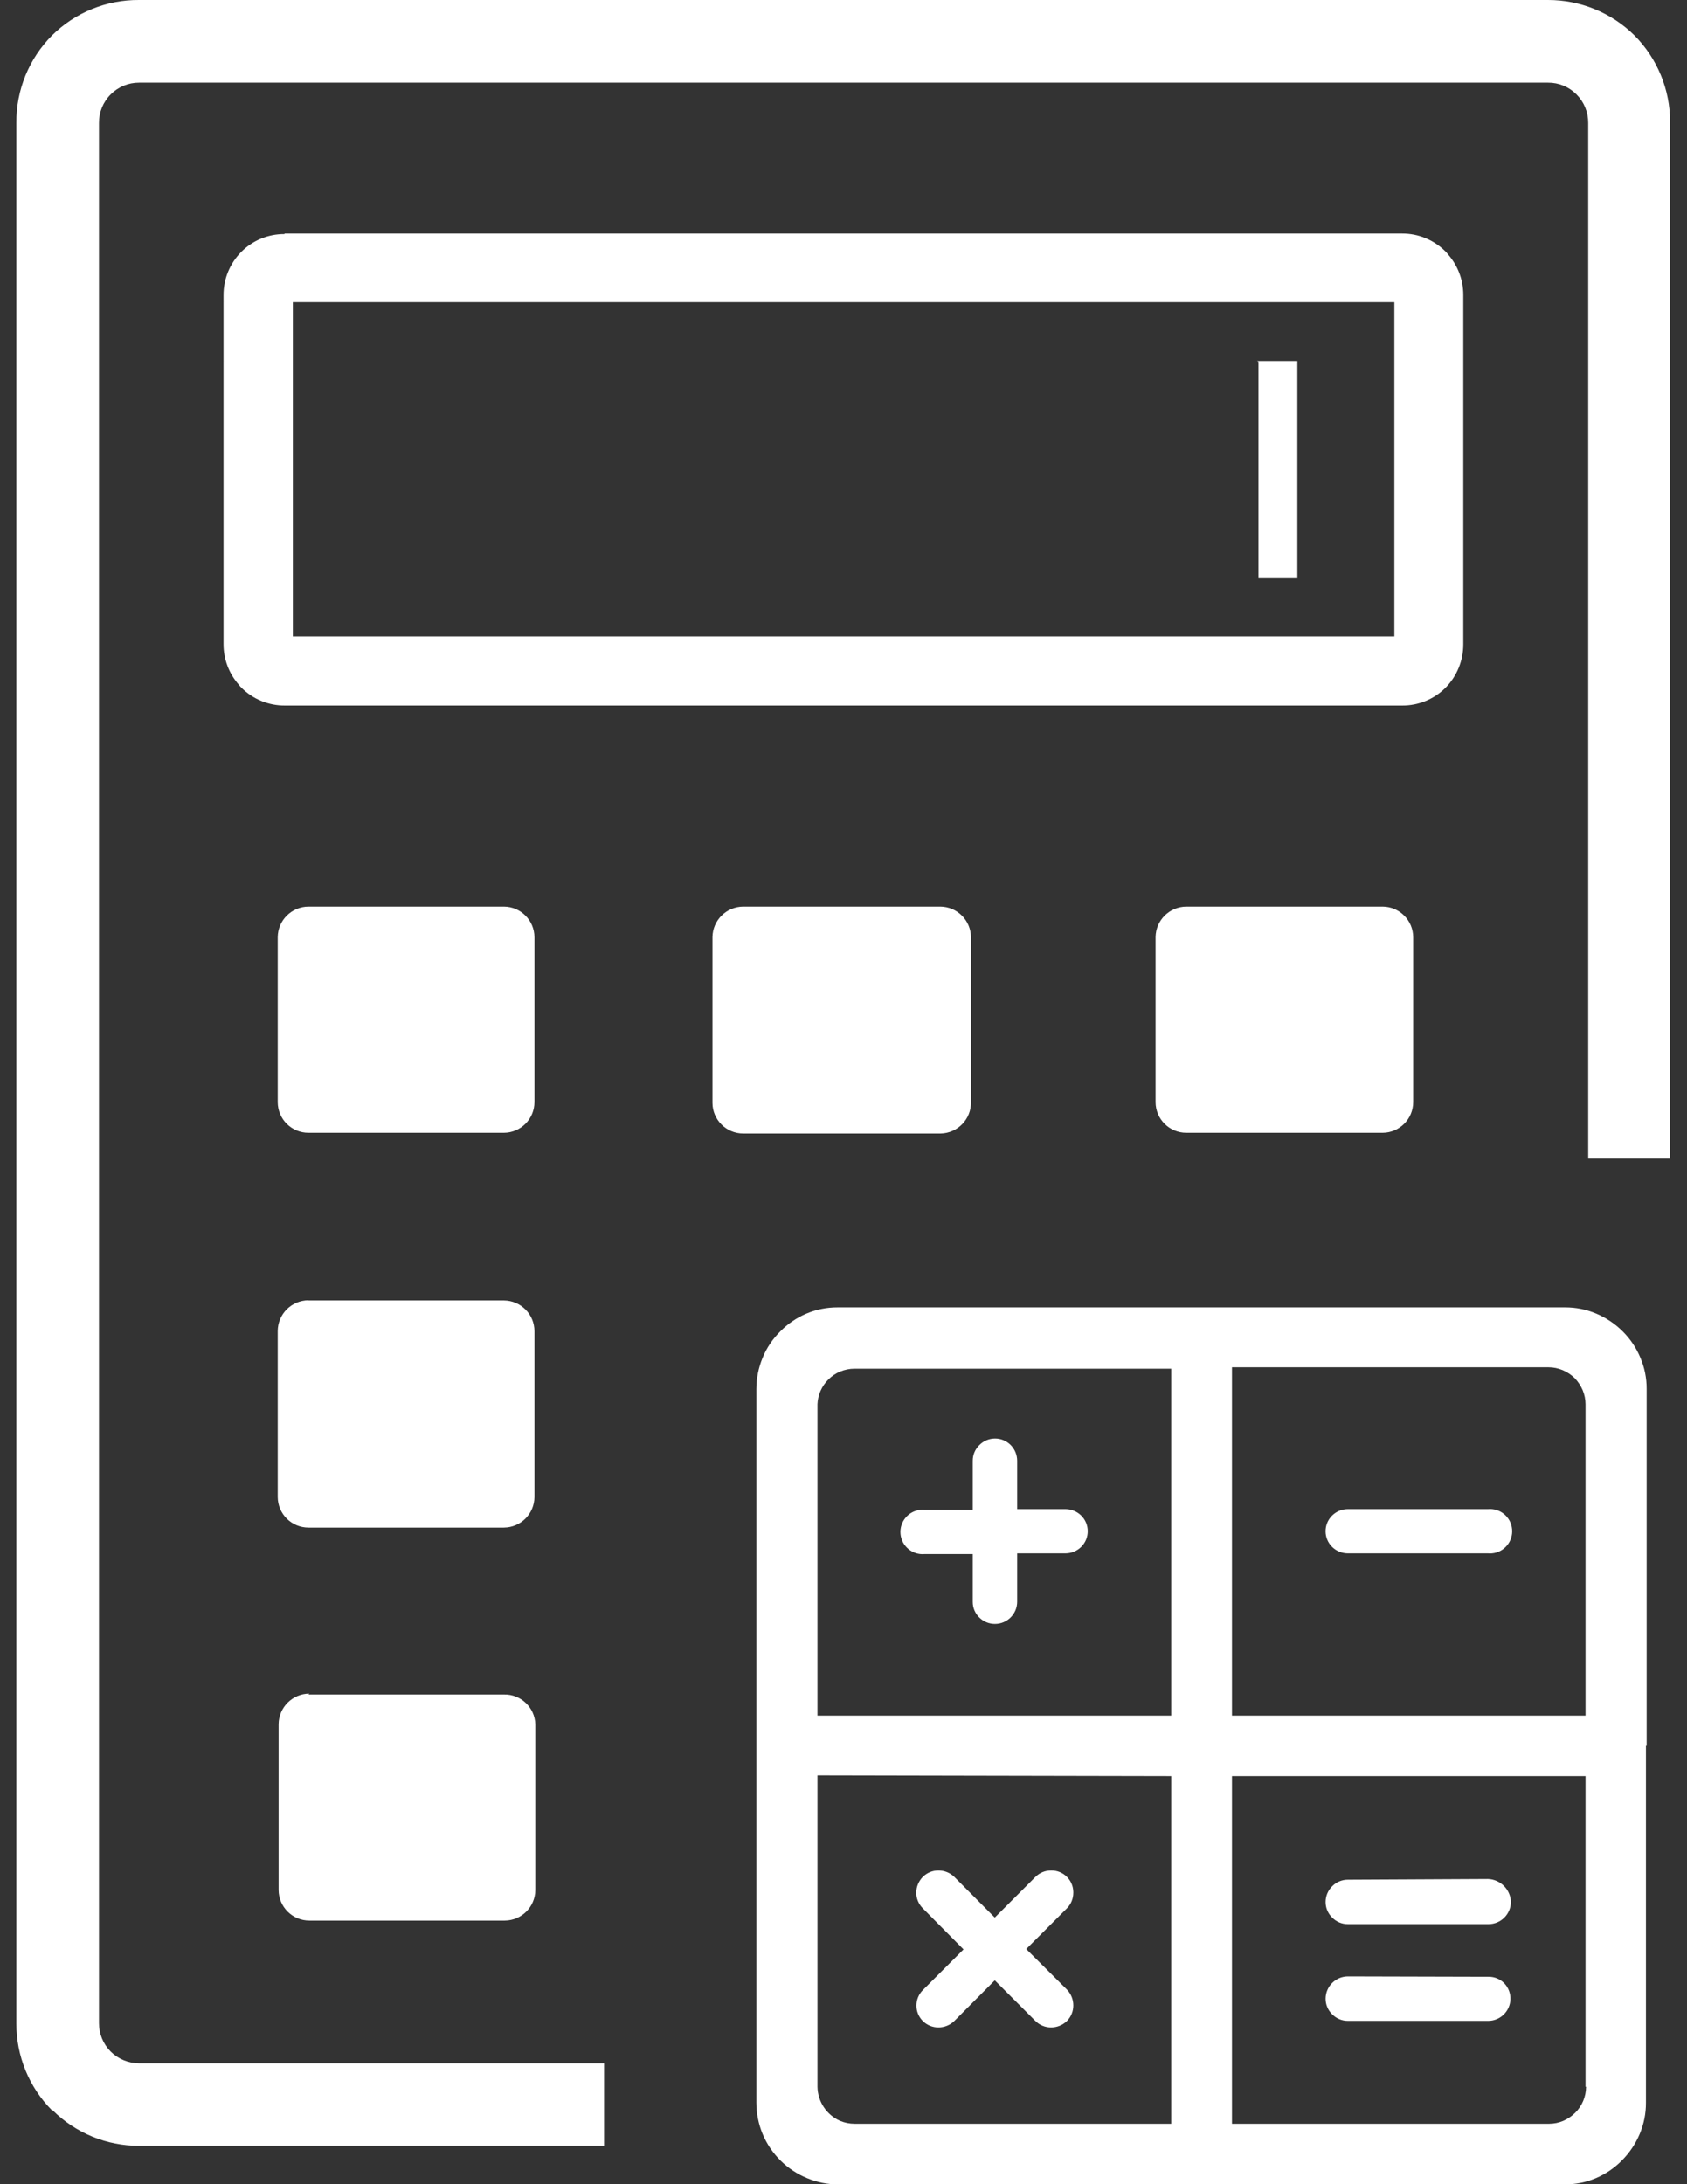 <?xml version="1.0" encoding="utf-8"?>
<!-- Generator: Adobe Illustrator 16.0.0, SVG Export Plug-In . SVG Version: 6.00 Build 0)  -->
<!DOCTYPE svg PUBLIC "-//W3C//DTD SVG 1.1//EN" "http://www.w3.org/Graphics/SVG/1.1/DTD/svg11.dtd">
<svg version="1.1" id="Layer_1" xmlns="http://www.w3.org/2000/svg" xmlns:xlink="http://www.w3.org/1999/xlink" x="0px" y="0px"
	 width="612px" height="792px" viewBox="0 0 612 792" enable-background="new 0 0 612 792" xml:space="preserve">
<rect x="0" y="0" width="612" height="792" fill="#333333" stroke="none"/>
<title>calculating</title>
<path fill="#FFFFFF" d="M103.327,84.691h405.346c5.869-0.016,11.504,2.303,15.662,6.445c0.334,0.313,0.637,0.658,0.902,1.031
	c3.617,4.065,5.612,9.318,5.607,14.76v126.715c0.005,5.886-2.312,11.537-6.445,15.727l0,0c-4.154,4.148-9.791,6.468-15.662,6.445
	h-405.41c-5.892,0.033-11.553-2.287-15.727-6.445c-0.334-0.313-0.637-0.658-0.902-1.031c-3.617-4.065-5.613-9.318-5.607-14.76
	V106.992c-0.016-5.869,2.303-11.504,6.445-15.662l0,0c4.126-4.151,9.745-6.473,15.598-6.445L103.327,84.691z M540.062,716.783
	c2.138-0.016,4.188,0.846,5.672,2.385l0,0c3.062,3.229,2.926,8.328-0.304,11.39c-1.485,1.408-3.45,2.198-5.497,2.21H488.95
	c-2.136,0.009-4.184-0.853-5.672-2.385c-1.539-1.484-2.4-3.534-2.385-5.672c0.035-4.435,3.622-8.021,8.057-8.057L540.062,716.783z
	 M334.649,691.84L334.649,691.84c-1.441-1.486-2.25-3.473-2.256-5.543c0.023-2.148,0.879-4.204,2.385-5.736l0,0
	c1.507-1.496,3.548-2.331,5.672-2.32c2.141,0,4.197,0.832,5.736,2.32l14.695,14.76l14.76-14.76c1.507-1.496,3.548-2.331,5.672-2.32
	c4.378-0.072,7.985,3.419,8.057,7.797c0.001,0.086,0.001,0.173,0,0.26c0.011,2.124-0.824,4.165-2.32,5.672l-14.76,14.76
	l14.76,14.695c1.488,1.539,2.32,3.596,2.32,5.736c0.011,2.124-0.824,4.164-2.32,5.672c-1.539,1.488-3.596,2.32-5.736,2.32
	c-2.124,0.011-4.165-0.824-5.672-2.32l-14.76-14.76l-14.695,14.76c-1.539,1.488-3.596,2.32-5.736,2.32
	c-2.124,0.011-4.165-0.824-5.672-2.32l0,0c-3.097-3.095-3.099-8.114-0.003-11.212c0.001-0.001,0.002-0.002,0.003-0.003l14.76-14.76
	L334.649,691.84z M597.103,633.059V762.48c0.018,3.873-0.75,7.711-2.256,11.279c-1.509,3.587-3.697,6.848-6.445,9.604l0,0
	c-2.705,2.749-5.924,4.939-9.475,6.445c-3.569,1.506-7.405,2.273-11.279,2.256H304.099c-3.874,0.018-7.71-0.75-11.279-2.256
	c-7.311-2.987-13.132-8.762-16.178-16.049c-1.476-3.578-2.243-7.409-2.256-11.279V503.572c0.02-3.849,0.786-7.657,2.256-11.215
	c1.473-3.606,3.666-6.874,6.445-9.604l0,0c2.702-2.753,5.922-4.943,9.475-6.445c3.569-1.506,7.406-2.273,11.279-2.256h263.936
	c3.874-0.018,7.71,0.75,11.279,2.256c3.587,1.509,6.848,3.697,9.604,6.445c2.762,2.744,4.952,6.008,6.445,9.604
	c1.501,3.548,2.269,7.362,2.256,11.215v129.486H597.103z M575.188,756.68V644.016H446.927v126.07h115.049
	c1.749-0.005,3.479-0.355,5.092-1.031c1.634-0.706,3.12-1.712,4.383-2.965c2.505-2.492,3.919-5.877,3.932-9.41H575.188z
	 M575.188,622.102V509.18c-0.005-1.749-0.355-3.479-1.031-5.092c-0.69-1.626-1.674-3.111-2.9-4.383
	c-1.266-1.233-2.753-2.218-4.383-2.9c-1.612-0.676-3.343-1.026-5.092-1.031H446.927v126.328H575.188z M296.558,509.18v112.922
	h128.326V496.289h-114.92c-1.77,0.005-3.521,0.355-5.156,1.031c-1.622,0.663-3.091,1.65-4.318,2.9
	C298.092,502.602,296.687,505.804,296.558,509.18z M296.558,643.758V756.68c0.084,5.387,3.31,10.226,8.25,12.375
	c1.636,0.676,3.387,1.026,5.156,1.031h114.92v-126.07L296.558,643.758z M352.89,529.676c-0.009-2.136,0.853-4.184,2.385-5.672
	c3.092-3.15,8.151-3.198,11.302-0.106c0.036,0.035,0.071,0.07,0.106,0.106c1.484,1.515,2.317,3.551,2.32,5.672v17.531h17.531
	c2.12,0.01,4.153,0.842,5.672,2.32c3.15,3.092,3.198,8.152,0.106,11.302c-0.035,0.036-0.07,0.071-0.106,0.106
	c-1.519,1.479-3.552,2.311-5.672,2.32h-17.531v17.531c0,4.449-3.607,8.057-8.057,8.057c-2.124,0.011-4.165-0.824-5.672-2.32
	c-1.532-1.488-2.394-3.536-2.385-5.672v-17.338h-17.467c-4.432,0.397-8.347-2.873-8.744-7.305s2.872-8.347,7.304-8.744
	c0.479-0.043,0.961-0.043,1.44,0h17.467v-17.531V529.676z M539.804,547.207c4.432-0.397,8.347,2.873,8.744,7.305
	s-2.872,8.347-7.304,8.744c-0.479,0.043-0.961,0.043-1.44,0H488.95c-2.121-0.003-4.157-0.836-5.672-2.32
	c-3.15-3.092-3.197-8.152-0.106-11.303c0.035-0.035,0.071-0.07,0.106-0.105c1.515-1.484,3.551-2.317,5.672-2.32H539.804z
	 M539.804,681.334c4.521,0.166,8.148,3.793,8.314,8.314c-0.035,4.435-3.622,8.021-8.057,8.057H488.95
	c-2.136,0.009-4.184-0.853-5.672-2.385c-1.539-1.484-2.4-3.534-2.385-5.672c0.006-2.133,0.865-4.175,2.385-5.672
	c1.488-1.532,3.536-2.394,5.672-2.385L539.804,681.334z M456.015,130.904h14.631v78.762H456.53v-78.504L456.015,130.904z
	 M505.837,109.57H106.228v121.172h399.609V109.57z M430.362,328.711h71.221c6.133,0.036,11.086,5.017,11.086,11.15v59.748
	c0,6.133-4.953,11.115-11.086,11.15h-71.221c-6.133,0-11.115-4.953-11.15-11.086v-59.877
	C419.282,333.679,424.243,328.746,430.362,328.711z M269.616,328.711h71.479c6.144,0.035,11.115,5.007,11.15,11.15v59.748
	c0.106,6.192-4.827,11.3-11.02,11.406c-0.044,0.001-0.087,0.002-0.131,0.002h-71.479c-6.133,0-11.115-4.953-11.15-11.086v-60.135
	C258.536,333.679,263.498,328.746,269.616,328.711z M111.899,328.711h70.898c6.133,0.036,11.086,5.017,11.086,11.15v59.748
	c0,6.133-4.953,11.115-11.086,11.15h-70.898c-6.133,0-11.115-4.953-11.15-11.086v-59.877
	C100.819,333.679,105.781,328.746,111.899,328.711z M111.899,614.432h70.898c6.11-0.145,11.198,4.655,11.408,10.764v60.135
	c-0.035,6.108-4.978,11.051-11.086,11.086h-70.898c-6.133,0-11.115-4.953-11.15-11.086v-60.135
	c0.07-6.118,5.032-11.051,11.15-11.086L111.899,614.432z M111.899,471.539h70.898c6.133,0.035,11.086,5.018,11.086,11.15v60.135
	c-0.035,6.108-4.978,11.051-11.086,11.086h-70.898c-6.133,0-11.115-4.953-11.15-11.086v-60.199
	c0.035-6.144,5.007-11.115,11.15-11.15V471.539z M50.476,0h511.049c11.776-0.03,23.085,4.604,31.453,12.891l0,0
	c8.276,8.348,12.911,19.633,12.891,31.389v375.826h-29.713V44.537c0.021-3.869-1.512-7.584-4.254-10.313l0,0
	c-2.725-2.749-6.442-4.282-10.313-4.254H50.476c-3.869-0.021-7.584,1.512-10.313,4.254l0,0c-2.742,2.729-4.275,6.444-4.254,10.313
	v689.068c-0.007,3.866,1.524,7.576,4.254,10.313l0,0c2.749,2.713,6.451,4.239,10.313,4.254h168.674v29.906H50.476
	c-11.757,0.027-23.044-4.608-31.389-12.891h-0.258c-8.276-8.348-12.911-19.634-12.891-31.389V44.537
	c-0.096-11.846,4.545-23.239,12.891-31.646l0,0C27.24,4.551,38.631-0.089,50.476,0z"/>
</svg>
